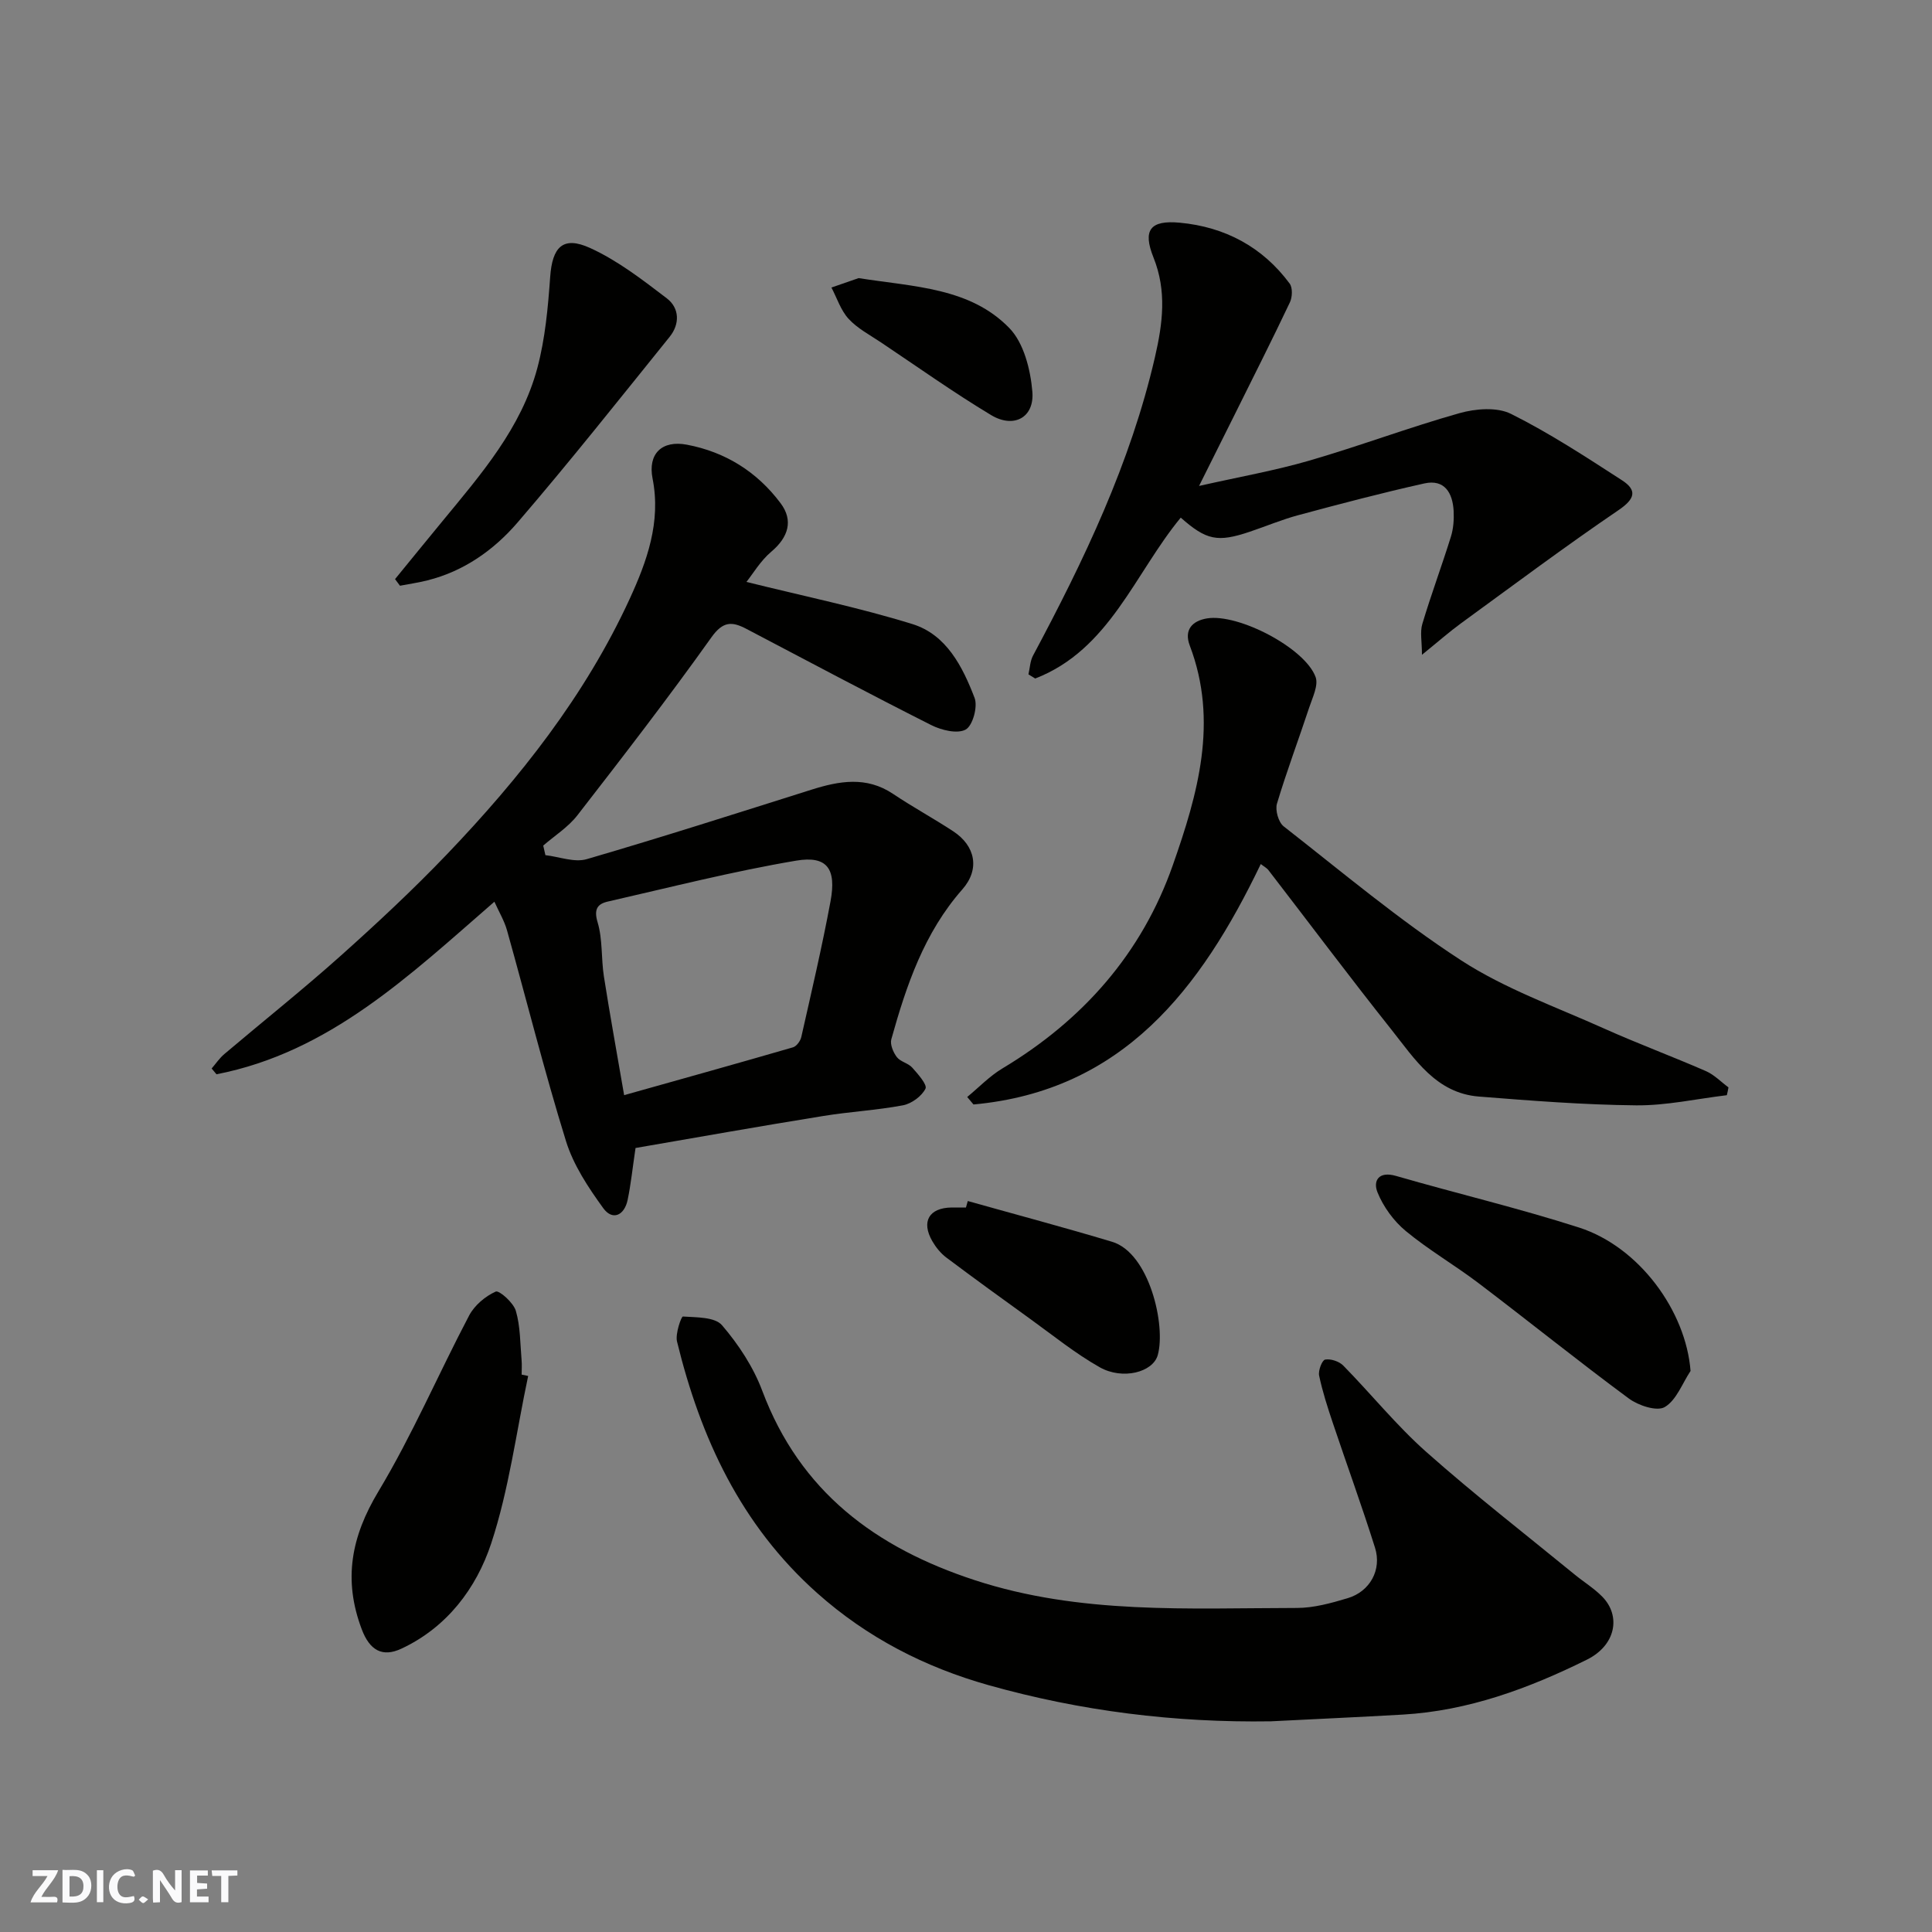<svg enable-background="new 0 0 400 400" viewBox="0 0 400 400" xmlns="http://www.w3.org/2000/svg"><rect x="0" y="0" width="400" height="400" fill="#808080" stroke="none"/><path d="m37.59 393.81c-.92.31-1.52.05-2-.78-.7-1.2-1.52-2.34-2.47-3.78v4.59c-.55.03-.95.05-1.41.07-.03-.37-.06-.64-.06-.91 0-1.91 0-3.81 0-5.7 1.13-.41 1.77-.03 2.29.91.62 1.11 1.38 2.14 2.31 3.19v-4.2h1.35v6.61z" fill="#fafafb"/><path d="m12.94 393.88v-6.75c1.9.19 3.93-.54 5.37 1.29.8 1.01.78 2.88.03 3.97-1.37 1.97-3.4 1.51-5.4 1.49m1.45-1.22c2.04.12 2.92-.58 2.89-2.21-.03-1.51-.98-2.19-2.89-2z" fill="#fafafb"/><path d="m11.81 393.87h-5.49c.68-2.18 2.47-3.48 3.51-5.45h-3.08v-1.21h5.29c-.71 2.13-2.44 3.48-3.47 5.51.86 0 1.63.04 2.39-.01.79-.05 1.14.21.85 1.16" fill="#fafafb"/><path d="m39.33 393.86v-6.61h3.7v1.07h-2.22v1.52c.68.04 1.34.09 2.07.13v1.07c-.72.05-1.38.09-2.1.14v1.48h2.4v1.19h-3.85z" fill="#fafafb"/><path d="m27.71 388.56c-1.15-.3-2.46-.61-3.1.64-.37.73-.41 1.93-.06 2.67.63 1.35 1.99.93 3.17.68.35.94-.01 1.32-.93 1.46-1.62.25-3.05-.27-3.76-1.48-.73-1.24-.6-3.03.31-4.17.88-1.11 2.71-1.7 4-1.16.32.13.44.74.65 1.12-.1.08-.19.16-.28.24" fill="#fafafb"/><path d="m49.15 387.24v1.07c-.59.02-1.17.05-1.87.08v5.44h-1.48v-5.44h-1.85c-.05-.4-.08-.73-.13-1.15z" fill="#fafafb"/><path d="m20.06 387.21h1.33v6.62h-1.33z" fill="#fafafb"/><path d="m30.68 393.25c-.49.38-.8.79-1.05.76-.32-.05-.6-.45-.9-.7.26-.24.51-.64.8-.67.29-.04.62.3 1.15.61" fill="#fafafb"/><g fill="#010100"><path d="m131.58 237.68c-.64 4.32-.97 7.58-1.64 10.77s-3.12 4.34-5.04 1.69c-3.1-4.27-6.18-8.92-7.72-13.89-4.47-14.42-8.13-29.1-12.21-43.64-.55-1.96-1.64-3.77-2.61-5.92-17.53 15.22-34.13 31.17-57.54 35.73-.33-.4-.67-.8-1-1.2.87-1.01 1.63-2.15 2.64-3 8.02-6.79 16.25-13.34 24.08-20.34 7.54-6.74 14.96-13.66 21.95-20.96 15.13-15.81 28.66-32.9 37.87-52.91 3.56-7.75 6.53-15.89 4.75-24.92-1.02-5.17 1.95-8 7.11-7.02 7.97 1.51 14.52 5.61 19.39 12.11 2.69 3.58 1.62 7.05-1.92 10.04-2.26 1.91-3.84 4.63-5.15 6.26 11.75 2.92 23.23 5.28 34.37 8.73 7.04 2.18 10.39 8.82 12.87 15.29.69 1.81-.39 5.75-1.85 6.55-1.72.94-5.03.13-7.13-.93-12.85-6.48-25.55-13.24-38.29-19.93-2.96-1.55-4.83-1.6-7.23 1.78-8.91 12.51-18.31 24.68-27.73 36.82-1.9 2.45-4.69 4.21-7.08 6.28.15.66.3 1.32.45 1.98 2.87.33 6 1.57 8.55.83 15.58-4.54 31.04-9.5 46.52-14.38 5.76-1.82 11.38-2.83 16.9.86 4.06 2.72 8.36 5.06 12.45 7.74 4.61 3.02 5.59 7.85 1.91 12.03-7.91 8.98-11.59 19.86-14.71 31.03-.3 1.07.39 2.71 1.14 3.7.74.97 2.35 1.24 3.19 2.18 1.18 1.32 3.15 3.55 2.74 4.36-.79 1.57-2.88 3.1-4.65 3.44-5.46 1.03-11.06 1.32-16.55 2.22-13.05 2.1-26.04 4.42-38.83 6.62zm-2.36-10.94c12.2-3.43 23.59-6.6 34.95-9.9.74-.21 1.55-1.32 1.73-2.14 2.11-9.34 4.3-18.68 6.05-28.09 1.25-6.73-.68-9.51-7.12-8.42-13.1 2.21-26.02 5.51-38.99 8.47-2.14.49-2.93 1.57-2.11 4.3 1.06 3.54.72 7.48 1.3 11.2 1.23 7.86 2.66 15.68 4.19 24.58z"/><path d="m263.13 356.38c-19.88.31-39.41-2.12-58.47-7.49-13.13-3.7-25.09-9.81-35.48-19.07-15.79-14.07-24.13-32.08-29.01-52.07-.39-1.61.89-5.21 1.22-5.18 2.79.19 6.61.08 8.09 1.8 3.43 3.99 6.5 8.67 8.34 13.58 7.84 20.89 23.46 32.48 43.98 39.2 21.86 7.16 44.31 5.78 66.7 5.76 3.51 0 7.1-1 10.51-2.02 4.62-1.37 7.12-5.88 5.67-10.46-2.73-8.67-5.85-17.22-8.74-25.84-1.08-3.22-2.13-6.47-2.83-9.79-.22-1.04.62-3.2 1.24-3.31 1.16-.21 2.89.36 3.75 1.23 5.8 5.91 11.04 12.43 17.21 17.9 9.93 8.81 20.44 16.97 30.72 25.38 1.89 1.55 4.02 2.85 5.72 4.59 3.89 3.98 2.81 10.05-3.21 13.03-12 5.94-24.54 10.59-38.14 11.37-9.09.52-18.18.93-27.27 1.39z"/><path d="m357.52 226.75c-6.26.75-12.53 2.16-18.78 2.1-10.86-.11-21.72-.96-32.55-1.82-8.86-.7-13.27-7.76-18.09-13.83-8.65-10.88-16.98-22.02-25.47-33.03-.38-.49-.99-.8-1.6-1.28-12.44 25.89-28.59 46.95-59.48 49.78-.43-.52-.87-1.03-1.3-1.55 2.42-1.99 4.64-4.33 7.3-5.92 16.64-9.98 28.85-23.8 35.27-42.08 5.16-14.69 9.49-29.74 3.51-45.46-1.22-3.2.45-5.12 3.59-5.63 6.49-1.04 20.27 6.14 22.46 12.14.63 1.73-.66 4.28-1.34 6.36-2.19 6.63-4.66 13.18-6.66 19.86-.4 1.35.31 3.84 1.38 4.69 12.11 9.46 23.92 19.42 36.77 27.76 9.06 5.88 19.55 9.6 29.5 14.07 6.97 3.13 14.15 5.79 21.16 8.85 1.72.75 3.12 2.23 4.67 3.37-.09.55-.21 1.08-.34 1.62z"/><path d="m248.25 100.61c8.38-1.89 15.71-3.18 22.81-5.24 10.44-3.03 20.65-6.88 31.11-9.83 3.34-.94 7.77-1.3 10.67.15 7.96 3.97 15.47 8.89 22.97 13.74 3.2 2.07 2.71 3.86-.7 6.18-11.06 7.52-21.78 15.54-32.6 23.42-2.39 1.74-4.61 3.7-8.11 6.54 0-2.74-.43-4.71.08-6.4 1.81-6.06 4.03-12 5.91-18.04.53-1.69.66-3.58.57-5.36-.21-3.71-1.86-6.61-6.07-5.68-8.72 1.94-17.36 4.22-25.99 6.54-3.45.92-6.76 2.32-10.15 3.46-6.66 2.24-8.97 1.78-14.29-2.92-9.55 11.57-14.73 27.35-30.13 33.31-.47-.29-.93-.57-1.4-.86.3-1.3.34-2.75.95-3.89 10.55-19.74 20.18-39.83 25.25-61.83 1.6-6.95 2.47-13.64-.31-20.58-2.28-5.69-.71-7.79 5.47-7.21 9.28.87 17.09 4.99 22.72 12.6.64.86.56 2.81.05 3.89-3.7 7.8-7.6 15.51-11.44 23.25-2.25 4.49-4.5 9-7.37 14.76z"/><path d="m109.35 284.88c-2.46 11.59-3.97 23.5-7.66 34.69-3.07 9.28-9.18 17.39-18.61 21.78-3.91 1.82-6.54.35-8.19-4.04-3.87-10.25-2.18-19.15 3.46-28.53 7.02-11.68 12.42-24.33 18.78-36.42 1.11-2.1 3.33-3.98 5.5-4.95.72-.32 3.68 2.3 4.17 3.99.95 3.24.89 6.78 1.19 10.21.09.99.01 1.99.01 2.99.45.1.9.19 1.35.28z"/><path d="m350.01 283.84c-1.72 2.6-2.94 6.07-5.35 7.48-1.63.95-5.47-.32-7.45-1.79-10.5-7.76-20.67-15.96-31.08-23.86-4.93-3.74-10.33-6.87-15.08-10.8-2.49-2.06-4.64-5.01-5.85-8-.96-2.36.2-4.46 3.82-3.41 12.62 3.65 25.42 6.68 37.91 10.69 12.48 4.02 22.13 17.32 23.08 29.69z"/><path d="m81.79 119.9c3.26-3.99 6.52-8 9.8-11.98 7.99-9.71 16.35-19.29 19.67-31.76 1.62-6.09 2.2-12.52 2.65-18.84.44-6.17 2.62-8.55 8.28-5.97 5.7 2.6 10.84 6.58 15.87 10.42 2.64 2.02 2.72 5.32.58 7.97-10.39 12.88-20.68 25.87-31.47 38.42-4.9 5.7-11.11 10.11-18.68 12-1.87.47-3.78.75-5.68 1.11-.34-.46-.68-.92-1.02-1.37z"/><path d="m200.37 248.66c9.96 2.8 19.97 5.46 29.88 8.44 7.72 2.32 11.17 17.36 9.45 23.46-1 3.56-7.27 5.19-12.01 2.52-5.08-2.87-9.68-6.61-14.44-10.04-5.82-4.19-11.62-8.4-17.35-12.7-1.15-.87-2.14-2.1-2.87-3.36-2.35-4.07-.68-6.91 3.97-6.98 1-.01 2 0 2.99 0 .13-.45.25-.89.38-1.34z"/><path d="m177.77 57.58c11.57 1.82 23.07 1.97 31.2 10.34 3.01 3.09 4.39 8.63 4.77 13.19.44 5.35-3.85 7.65-8.54 4.83-7.8-4.69-15.24-9.99-22.82-15.06-2.3-1.54-4.86-2.88-6.69-4.87-1.62-1.76-2.4-4.29-3.55-6.48 2.07-.72 4.14-1.43 5.63-1.95z"/></g></svg>